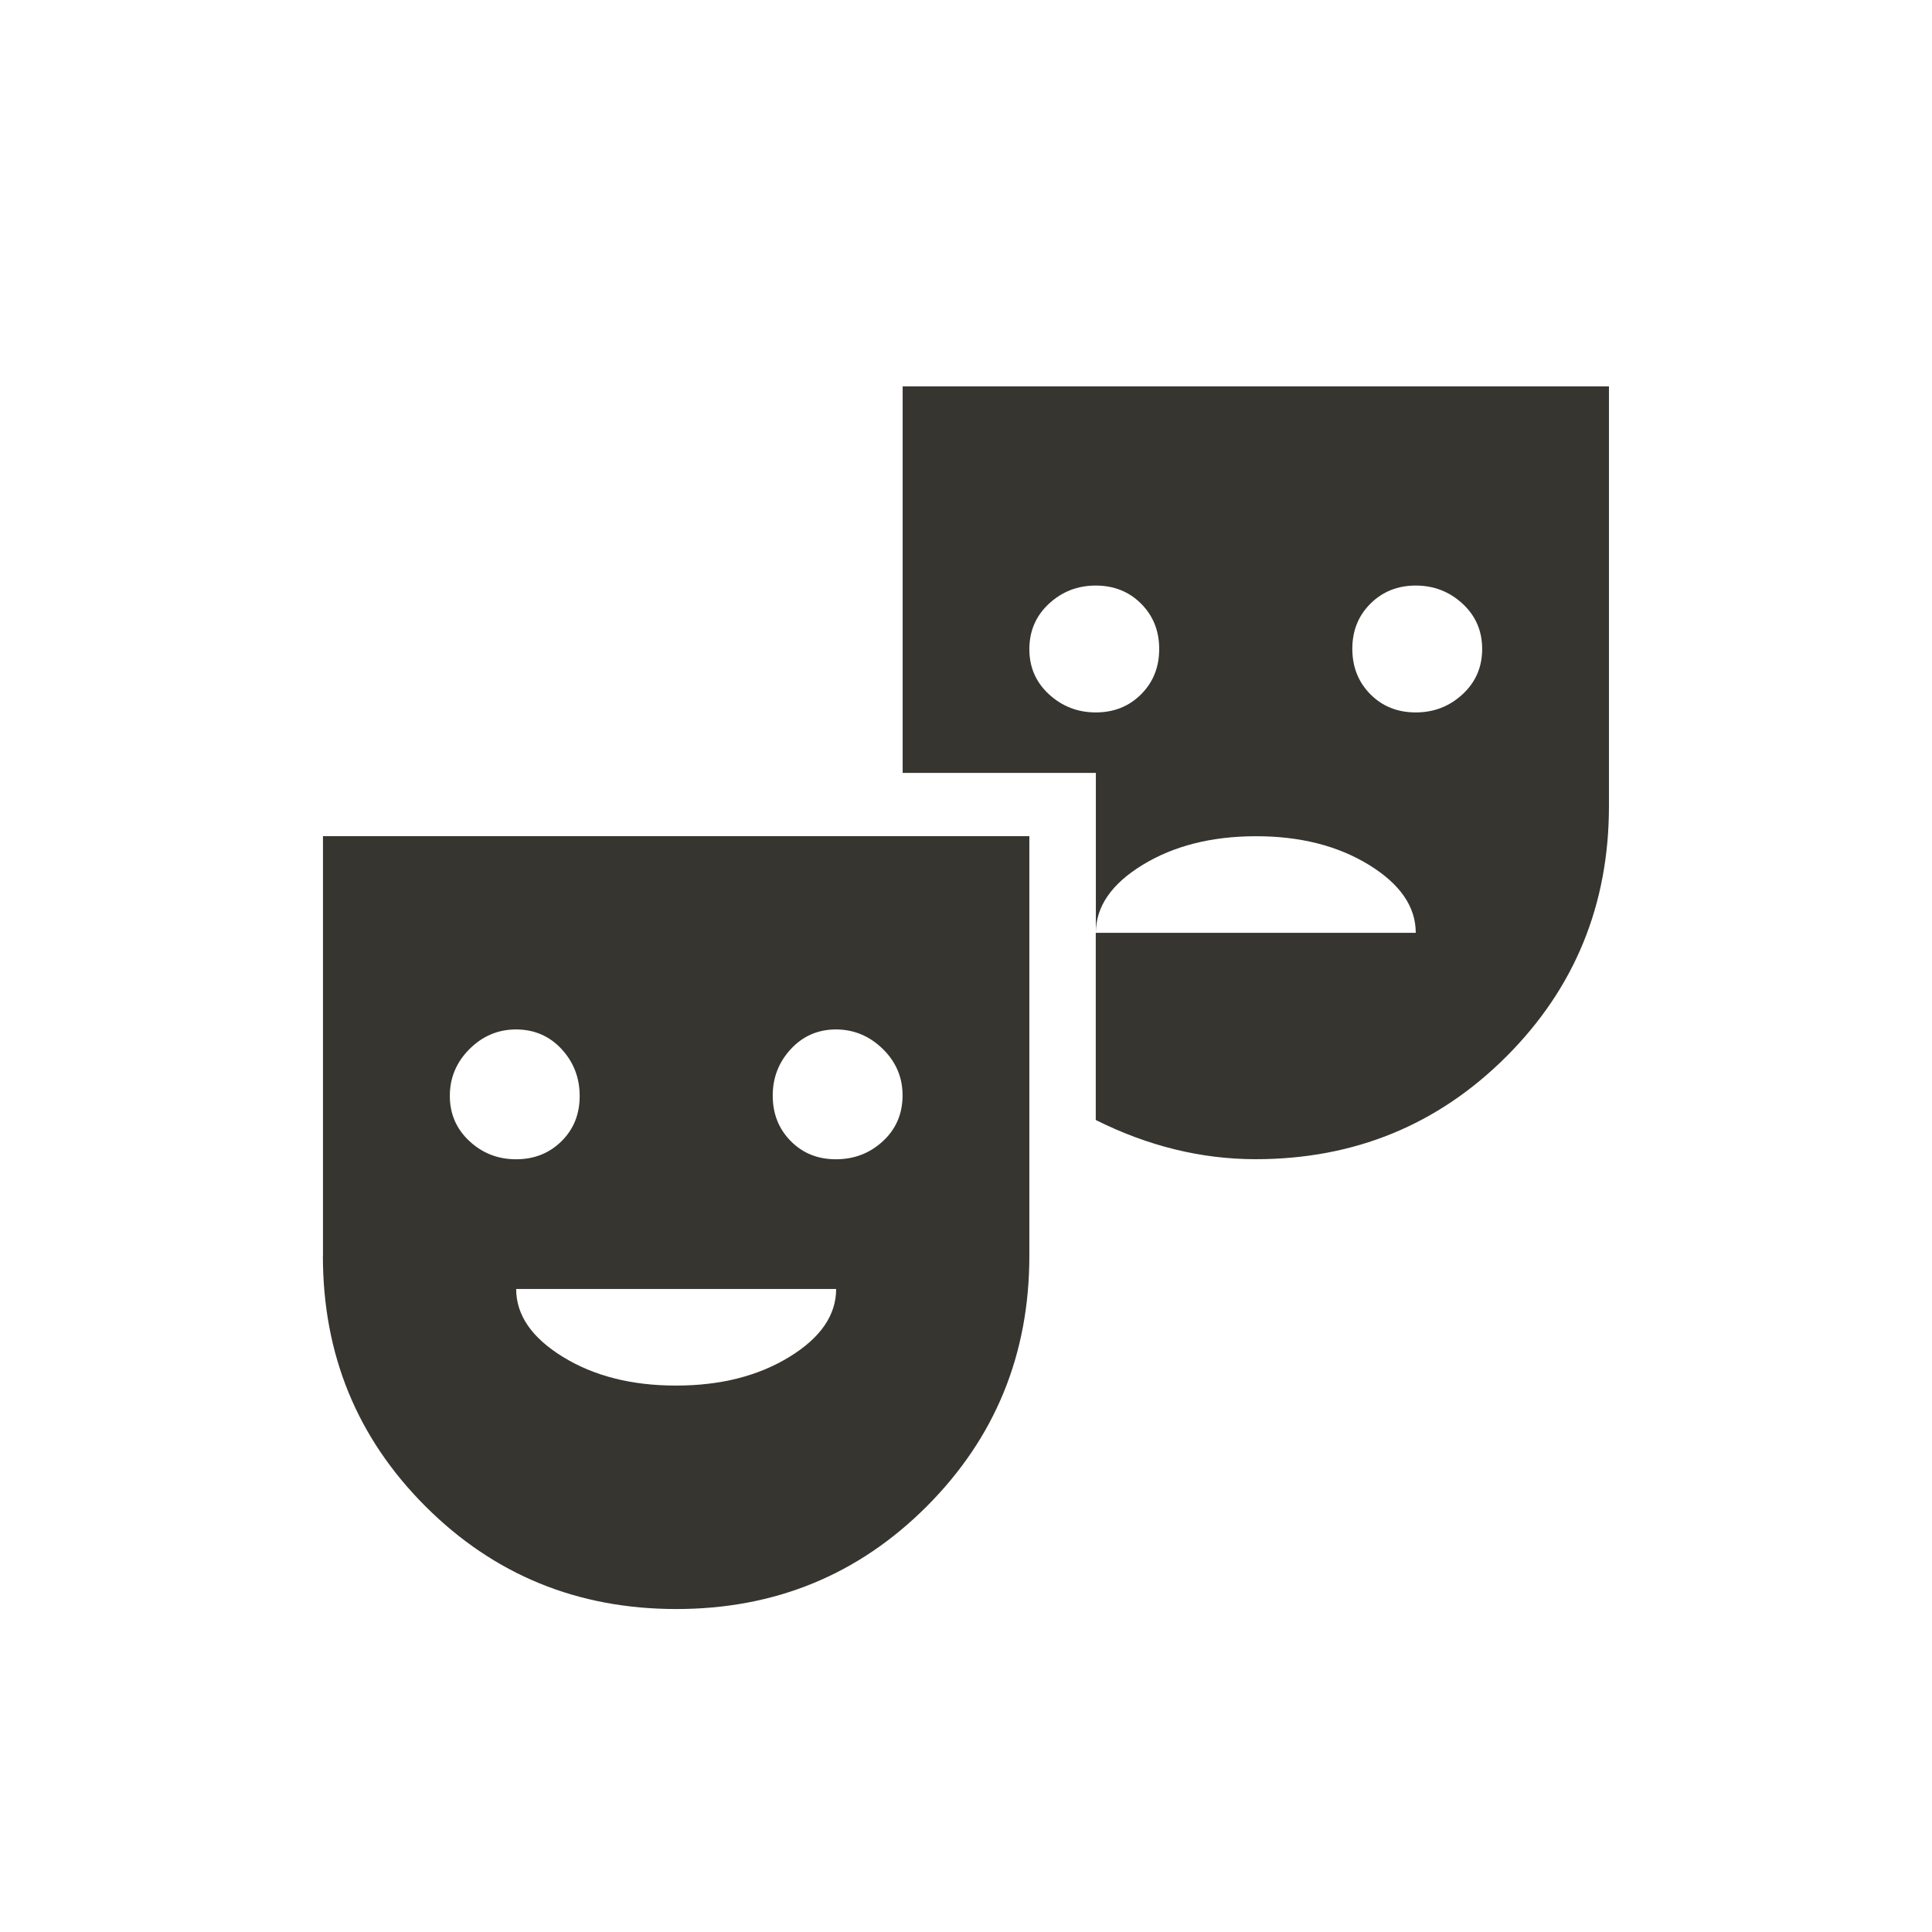 <!-- Generated by IcoMoon.io -->
<svg version="1.1" xmlns="http://www.w3.org/2000/svg" width="24" height="24" viewBox="0 0 24 24">
<title>theater_comedy</title>
<path fill="#37352f" d="M17.587 8.85q0.337 0 0.581-0.225t0.244-0.563-0.244-0.563-0.581-0.225-0.563 0.225-0.225 0.563 0.225 0.563 0.563 0.225zM13.612 8.85q0.338 0 0.563-0.225t0.225-0.563-0.225-0.563-0.563-0.225-0.581 0.225-0.244 0.563 0.244 0.563 0.581 0.225zM11.212 4.8h8.775v5.213q0 1.838-1.275 3.112t-3.113 1.275q-1.013 0-1.987-0.487v-2.325h3.975q0-0.487-0.581-0.844t-1.406-0.356-1.406 0.356-0.581 0.844v-1.987h-2.4v-4.8zM6.413 12.788q-0.337 0-0.581 0.244t-0.244 0.581 0.244 0.563 0.581 0.225 0.563-0.225 0.225-0.563-0.225-0.581-0.563-0.244zM10.387 12.788q-0.337 0-0.563 0.244t-0.225 0.581 0.225 0.563 0.563 0.225 0.581-0.225 0.244-0.563-0.244-0.581-0.581-0.244zM8.4 17.212q0.825 0 1.406-0.356t0.581-0.844h-3.975q0 0.487 0.581 0.844t1.406 0.356zM4.012 15.6v-5.213h8.775v5.213q0 1.837-1.275 3.113t-3.113 1.275-3.113-1.275-1.275-3.112z"></path>
</svg>
